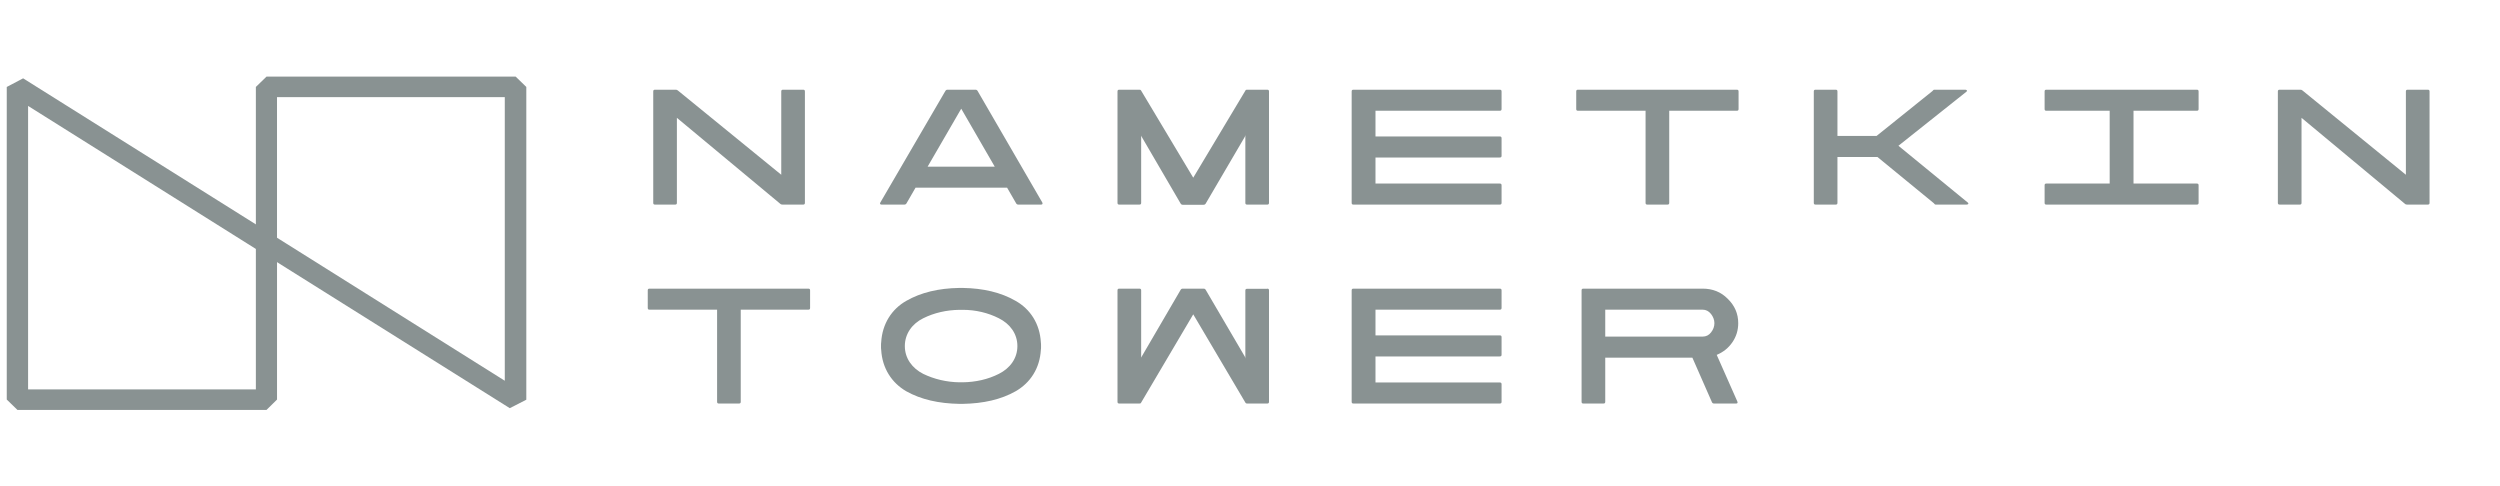 <svg width="185" height="36" viewBox="0 0 185 36" fill="none" xmlns="http://www.w3.org/2000/svg">
<g clip-path="url(#clip0_510_85233)">
<path d="M57.906 15.14C57.84 15.14 57.787 15.128 57.734 15.077L50.09 8.719V15.013C50.09 15.102 50.05 15.14 49.958 15.14H48.471C48.379 15.14 48.34 15.102 48.34 15.013V6.766C48.34 6.677 48.379 6.638 48.471 6.638H49.998C50.063 6.638 50.116 6.651 50.169 6.702L57.813 12.932V6.766C57.813 6.677 57.853 6.638 57.945 6.638H59.432C59.524 6.638 59.563 6.677 59.563 6.766V15.013C59.563 15.102 59.524 15.14 59.432 15.14H57.906Z" fill="#899292"/>
<path d="M77.131 14.987C77.17 15.077 77.144 15.14 77.039 15.14H75.355C75.289 15.14 75.237 15.115 75.197 15.051L74.526 13.889H67.75L67.079 15.051C67.039 15.115 66.986 15.14 66.921 15.14H65.236C65.131 15.14 65.092 15.077 65.144 14.987L69.96 6.728C69.999 6.664 70.052 6.638 70.118 6.638H72.184C72.249 6.638 72.302 6.664 72.341 6.728L77.131 14.987ZM73.618 12.345L71.131 8.043L68.644 12.332H73.618V12.345Z" fill="#899292"/>
<path d="M93.774 6.638C93.866 6.638 93.906 6.677 93.906 6.766V15.013C93.906 15.102 93.866 15.14 93.774 15.14H92.287C92.195 15.14 92.156 15.102 92.156 15.013V9.958C92.156 10.021 92.143 10.072 92.117 10.123L89.222 15.064C89.183 15.128 89.129 15.153 89.064 15.153H87.524C87.459 15.153 87.406 15.128 87.367 15.064L84.485 10.123C84.472 10.098 84.459 10.072 84.446 10.034V15.013C84.446 15.102 84.406 15.14 84.314 15.14H82.827C82.735 15.14 82.695 15.102 82.695 15.013V6.766C82.695 6.677 82.735 6.638 82.827 6.638H84.314C84.38 6.638 84.406 6.651 84.433 6.689L88.3 13.149L92.169 6.689C92.182 6.651 92.222 6.638 92.287 6.638H93.774Z" fill="#899292"/>
<path d="M101.786 10.098H110.983C111.075 10.098 111.116 10.136 111.116 10.226V11.528C111.116 11.617 111.075 11.655 110.983 11.655H101.786V13.583H110.983C111.075 13.583 111.116 13.621 111.116 13.711V15.013C111.116 15.102 111.075 15.14 110.983 15.14H100.155C100.063 15.14 100.023 15.102 100.023 15.013V6.766C100.023 6.677 100.063 6.638 100.155 6.638H110.983C111.075 6.638 111.116 6.677 111.116 6.766V8.068C111.116 8.158 111.075 8.196 110.983 8.196H101.786V10.098Z" fill="#899292"/>
<path d="M128.522 6.638C128.614 6.638 128.654 6.677 128.654 6.766V8.068C128.654 8.158 128.614 8.196 128.522 8.196H123.523V15.013C123.523 15.102 123.483 15.14 123.391 15.14H121.904C121.812 15.14 121.772 15.102 121.772 15.013V8.196H116.773C116.68 8.196 116.641 8.158 116.641 8.068V6.766C116.641 6.677 116.68 6.638 116.773 6.638H128.522Z" fill="#899292"/>
<path d="M140.484 10.787L145.629 15C145.708 15.077 145.629 15.14 145.524 15.14H143.247C143.182 15.14 143.155 15.102 143.103 15.038L138.931 11.617H135.971V15.013C135.971 15.102 135.932 15.14 135.84 15.14H134.353C134.261 15.14 134.221 15.102 134.221 15.013V6.766C134.221 6.677 134.261 6.638 134.353 6.638H135.84C135.932 6.638 135.971 6.677 135.971 6.766V10.06H138.866L142.997 6.741C143.063 6.677 143.076 6.638 143.142 6.638H145.419C145.524 6.638 145.603 6.702 145.524 6.779L140.484 10.787Z" fill="#899292"/>
<path d="M157.88 8.196V13.583H162.564C162.656 13.583 162.696 13.621 162.696 13.711V15.013C162.696 15.102 162.656 15.14 162.564 15.14H151.433C151.34 15.14 151.301 15.102 151.301 15.013V13.711C151.301 13.621 151.34 13.583 151.433 13.583H156.116V8.196H151.433C151.34 8.196 151.301 8.158 151.301 8.068V6.766C151.301 6.677 151.34 6.638 151.433 6.638H162.564C162.656 6.638 162.696 6.677 162.696 6.766V8.068C162.696 8.158 162.656 8.196 162.564 8.196H157.88Z" fill="#899292"/>
<path d="M178.128 15.14C178.063 15.14 178.01 15.128 177.957 15.077L170.313 8.719V15.013C170.313 15.102 170.274 15.14 170.182 15.14H168.695C168.603 15.14 168.562 15.102 168.562 15.013V6.766C168.562 6.677 168.603 6.638 168.695 6.638H170.221C170.287 6.638 170.339 6.651 170.392 6.702L178.036 12.932V6.766C178.036 6.677 178.076 6.638 178.168 6.638H179.655C179.747 6.638 179.787 6.677 179.787 6.766V15.013C179.787 15.102 179.747 15.14 179.655 15.14H178.128Z" fill="#899292"/>
<path d="M59.815 21.359C59.907 21.359 59.947 21.397 59.947 21.486V22.788C59.947 22.878 59.907 22.916 59.815 22.916H54.815V29.733C54.815 29.823 54.776 29.861 54.684 29.861H53.197C53.105 29.861 53.065 29.823 53.065 29.733V22.916H48.065C47.973 22.916 47.934 22.878 47.934 22.788V21.486C47.934 21.397 47.973 21.359 48.065 21.359H59.815Z" fill="#899292"/>
<path d="M77.037 25.622C77.037 25.749 77.037 25.839 77.024 25.89C76.945 27.256 76.248 28.328 75.155 28.954C74.077 29.567 72.761 29.86 71.248 29.886H70.985C69.472 29.86 68.156 29.567 67.064 28.954C65.985 28.328 65.287 27.256 65.208 25.89C65.195 25.826 65.195 25.749 65.195 25.622V25.609V25.596C65.195 25.481 65.195 25.392 65.208 25.328C65.287 23.962 65.985 22.877 67.064 22.264C68.156 21.639 69.458 21.332 70.985 21.307H71.248C72.761 21.332 74.077 21.639 75.155 22.264C76.248 22.877 76.945 23.962 77.024 25.328C77.037 25.405 77.037 25.494 77.037 25.622ZM71.248 28.29C72.195 28.277 73.116 28.073 73.919 27.664C74.734 27.256 75.287 26.528 75.287 25.609C75.287 24.69 74.734 23.962 73.919 23.554C73.116 23.145 72.195 22.928 71.248 22.928H70.998C70.05 22.941 69.129 23.145 68.314 23.554C67.511 23.949 66.958 24.69 66.958 25.609C66.958 26.528 67.511 27.256 68.314 27.664C69.129 28.06 70.05 28.277 70.998 28.29H71.248Z" fill="#899292"/>
<path d="M93.774 21.359C93.866 21.359 93.906 21.397 93.906 21.486V29.733C93.906 29.823 93.866 29.861 93.774 29.861H92.287C92.222 29.861 92.195 29.848 92.169 29.81L88.3 23.261L84.433 29.81C84.419 29.848 84.38 29.861 84.314 29.861H82.827C82.735 29.861 82.695 29.823 82.695 29.733V21.486C82.695 21.397 82.735 21.359 82.827 21.359H84.314C84.406 21.359 84.446 21.397 84.446 21.486V26.465C84.459 26.427 84.472 26.401 84.485 26.388L87.367 21.448C87.406 21.384 87.459 21.359 87.524 21.359H89.064C89.129 21.359 89.183 21.384 89.222 21.448L92.117 26.388C92.143 26.439 92.156 26.491 92.156 26.554V21.499C92.156 21.41 92.195 21.371 92.287 21.371H93.774V21.359Z" fill="#899292"/>
<path d="M101.786 24.818H110.983C111.075 24.818 111.116 24.857 111.116 24.946V26.248C111.116 26.337 111.075 26.376 110.983 26.376H101.786V28.303H110.983C111.075 28.303 111.116 28.342 111.116 28.431V29.733C111.116 29.823 111.075 29.861 110.983 29.861H100.155C100.063 29.861 100.023 29.823 100.023 29.733V21.486C100.023 21.397 100.063 21.359 100.155 21.359H110.983C111.075 21.359 111.116 21.397 111.116 21.486V22.788C111.116 22.878 111.075 22.916 110.983 22.916H101.786V24.818Z" fill="#899292"/>
<path d="M126.84 29.861C126.761 29.861 126.709 29.823 126.682 29.759L125.235 26.465H118.788V29.733C118.788 29.823 118.748 29.861 118.655 29.861H117.169C117.076 29.861 117.037 29.823 117.037 29.733V21.486C117.037 21.397 117.076 21.359 117.169 21.359H125.998C126.722 21.359 127.353 21.601 127.853 22.112C128.366 22.61 128.629 23.21 128.629 23.912C128.629 24.435 128.485 24.908 128.195 25.329C127.906 25.75 127.524 26.056 127.037 26.261L128.563 29.708C128.603 29.81 128.577 29.861 128.471 29.861H126.84ZM118.788 22.916V24.908H125.998C126.247 24.908 126.458 24.805 126.616 24.601C126.787 24.384 126.866 24.154 126.866 23.912C126.866 23.669 126.774 23.439 126.616 23.235C126.445 23.018 126.234 22.916 125.998 22.916H118.788Z" fill="#899292"/>
<path d="M37.723 30.204L19.289 18.639L18.934 18V6.434L19.723 5.668H38.157L38.947 6.434V29.579L37.723 30.204ZM20.499 17.592L37.354 28.175V7.187H20.499V17.592Z" fill="#899292"/>
<path d="M19.723 30.333H1.289L0.5 29.567V6.435L1.711 5.797L20.145 17.363L20.5 18.001V29.567L19.723 30.333ZM2.079 28.814H18.934V18.422L2.079 7.839V28.814Z" fill="#899292"/>
</g>
<defs>
<clipPath id="clip0_510_85233">
<rect width="184" height="36" fill="white" transform="translate(0.5)"/>
</clipPath>
</defs>
</svg>
